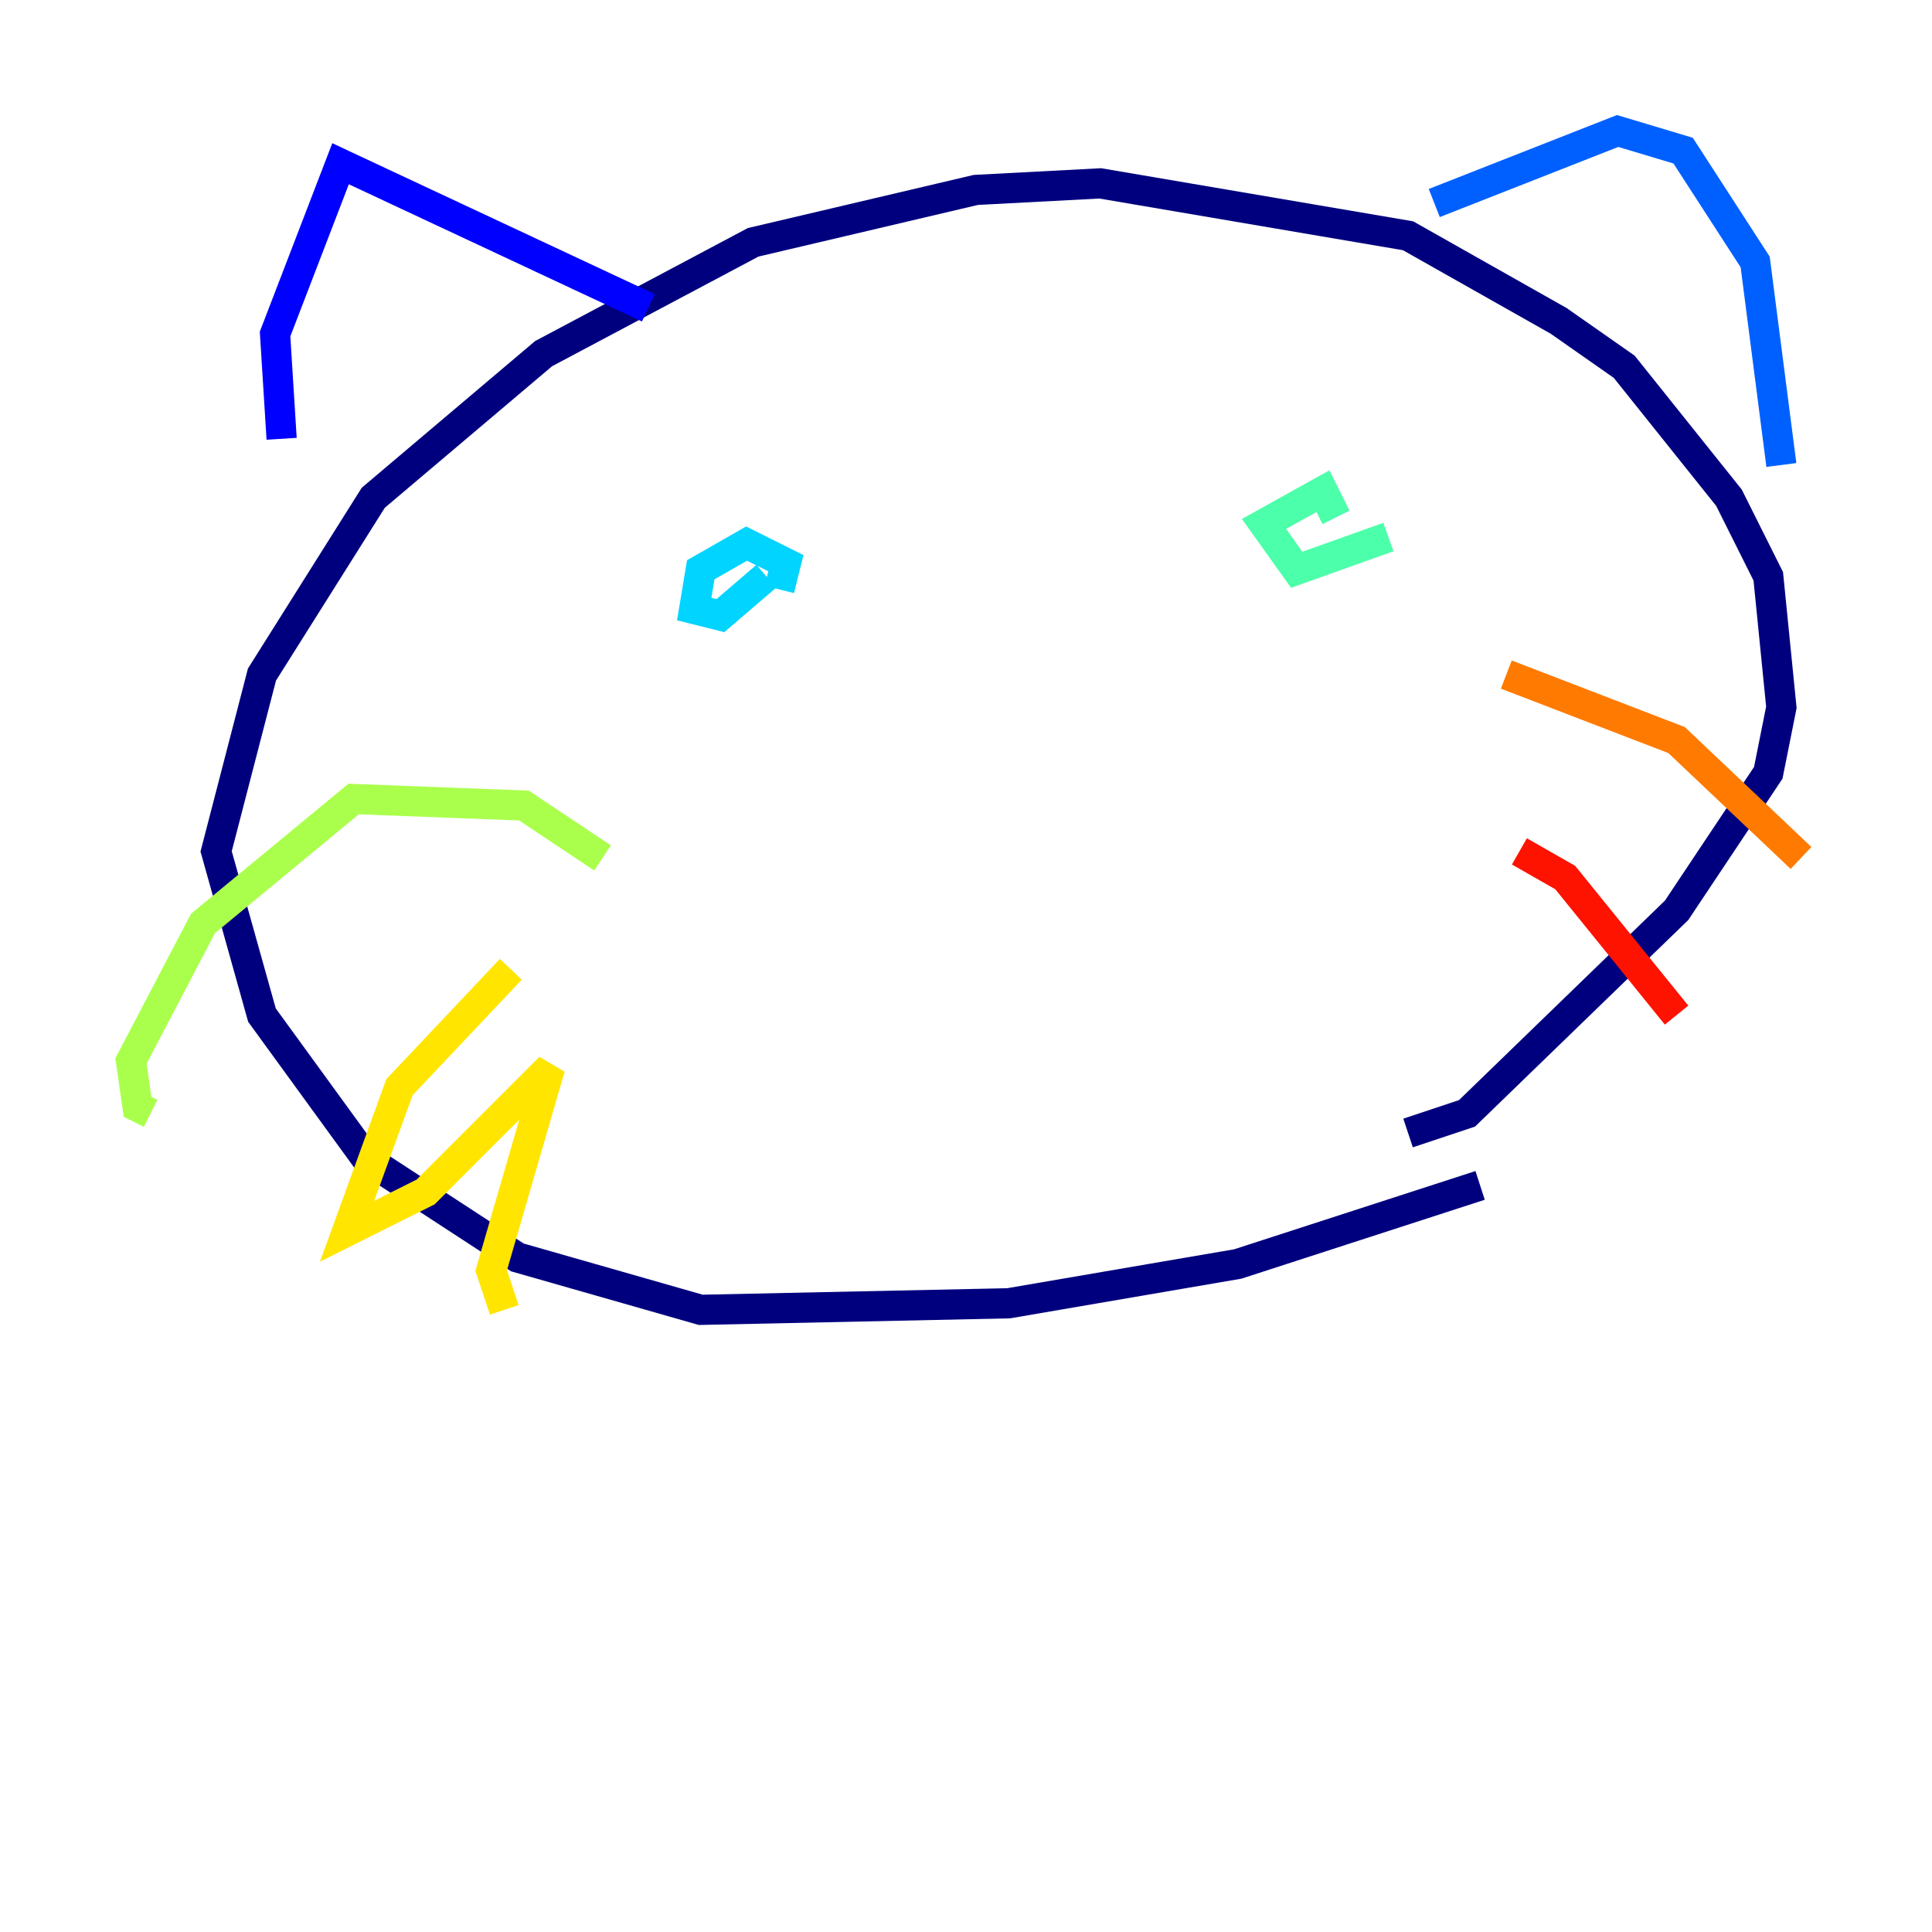 <?xml version="1.0" encoding="utf-8" ?>
<svg baseProfile="tiny" height="128" version="1.2" viewBox="0,0,128,128" width="128" xmlns="http://www.w3.org/2000/svg" xmlns:ev="http://www.w3.org/2001/xml-events" xmlns:xlink="http://www.w3.org/1999/xlink"><defs /><polyline fill="none" points="98.061,78.536 82.007,83.742 66.82,86.346 46.427,86.78 34.278,83.308 24.298,76.8 17.356,67.254 14.319,56.407 17.356,44.691 24.732,32.976 36.014,23.43 49.898,16.054 64.651,12.583 72.895,12.149 93.288,15.62 103.268,21.261 107.607,24.298 114.549,32.976 117.153,38.183 118.02,46.861 117.153,51.2 111.078,60.312 97.193,73.763 93.288,75.064" stroke="#00007f" stroke-width="2" /><polyline fill="none" points="18.658,29.071 18.224,22.129 22.563,10.848 42.956,20.393" stroke="#0000fe" stroke-width="2" /><polyline fill="none" points="95.024,13.451 107.173,8.678 111.512,9.98 116.285,17.356 118.02,30.807" stroke="#0060ff" stroke-width="2" /><polyline fill="none" points="50.766,38.183 47.729,40.786 45.993,40.352 46.427,37.749 49.464,36.014 52.068,37.315 51.634,39.051" stroke="#00d4ff" stroke-width="2" /><polyline fill="none" points="91.986,35.58 85.912,37.749 83.742,34.712 87.647,32.542 88.515,34.278" stroke="#4cffaa" stroke-width="2" /><polyline fill="none" points="39.919,56.841 34.712,53.37 23.43,52.936 13.451,61.18 8.678,70.291 9.112,73.329 9.98,73.763" stroke="#aaff4c" stroke-width="2" /><polyline fill="none" points="33.844,64.217 26.468,72.027 22.997,81.573 28.203,78.969 36.447,70.725 32.542,84.176 33.41,86.78" stroke="#ffe500" stroke-width="2" /><polyline fill="none" points="99.797,44.691 111.078,49.031 119.322,56.841" stroke="#ff7a00" stroke-width="2" /><polyline fill="none" points="100.664,56.407 103.702,58.142 111.078,67.254" stroke="#fe1200" stroke-width="2" /><polyline fill="none" points="106.739,70.725 106.739,70.725" stroke="#7f0000" stroke-width="2" /></svg>